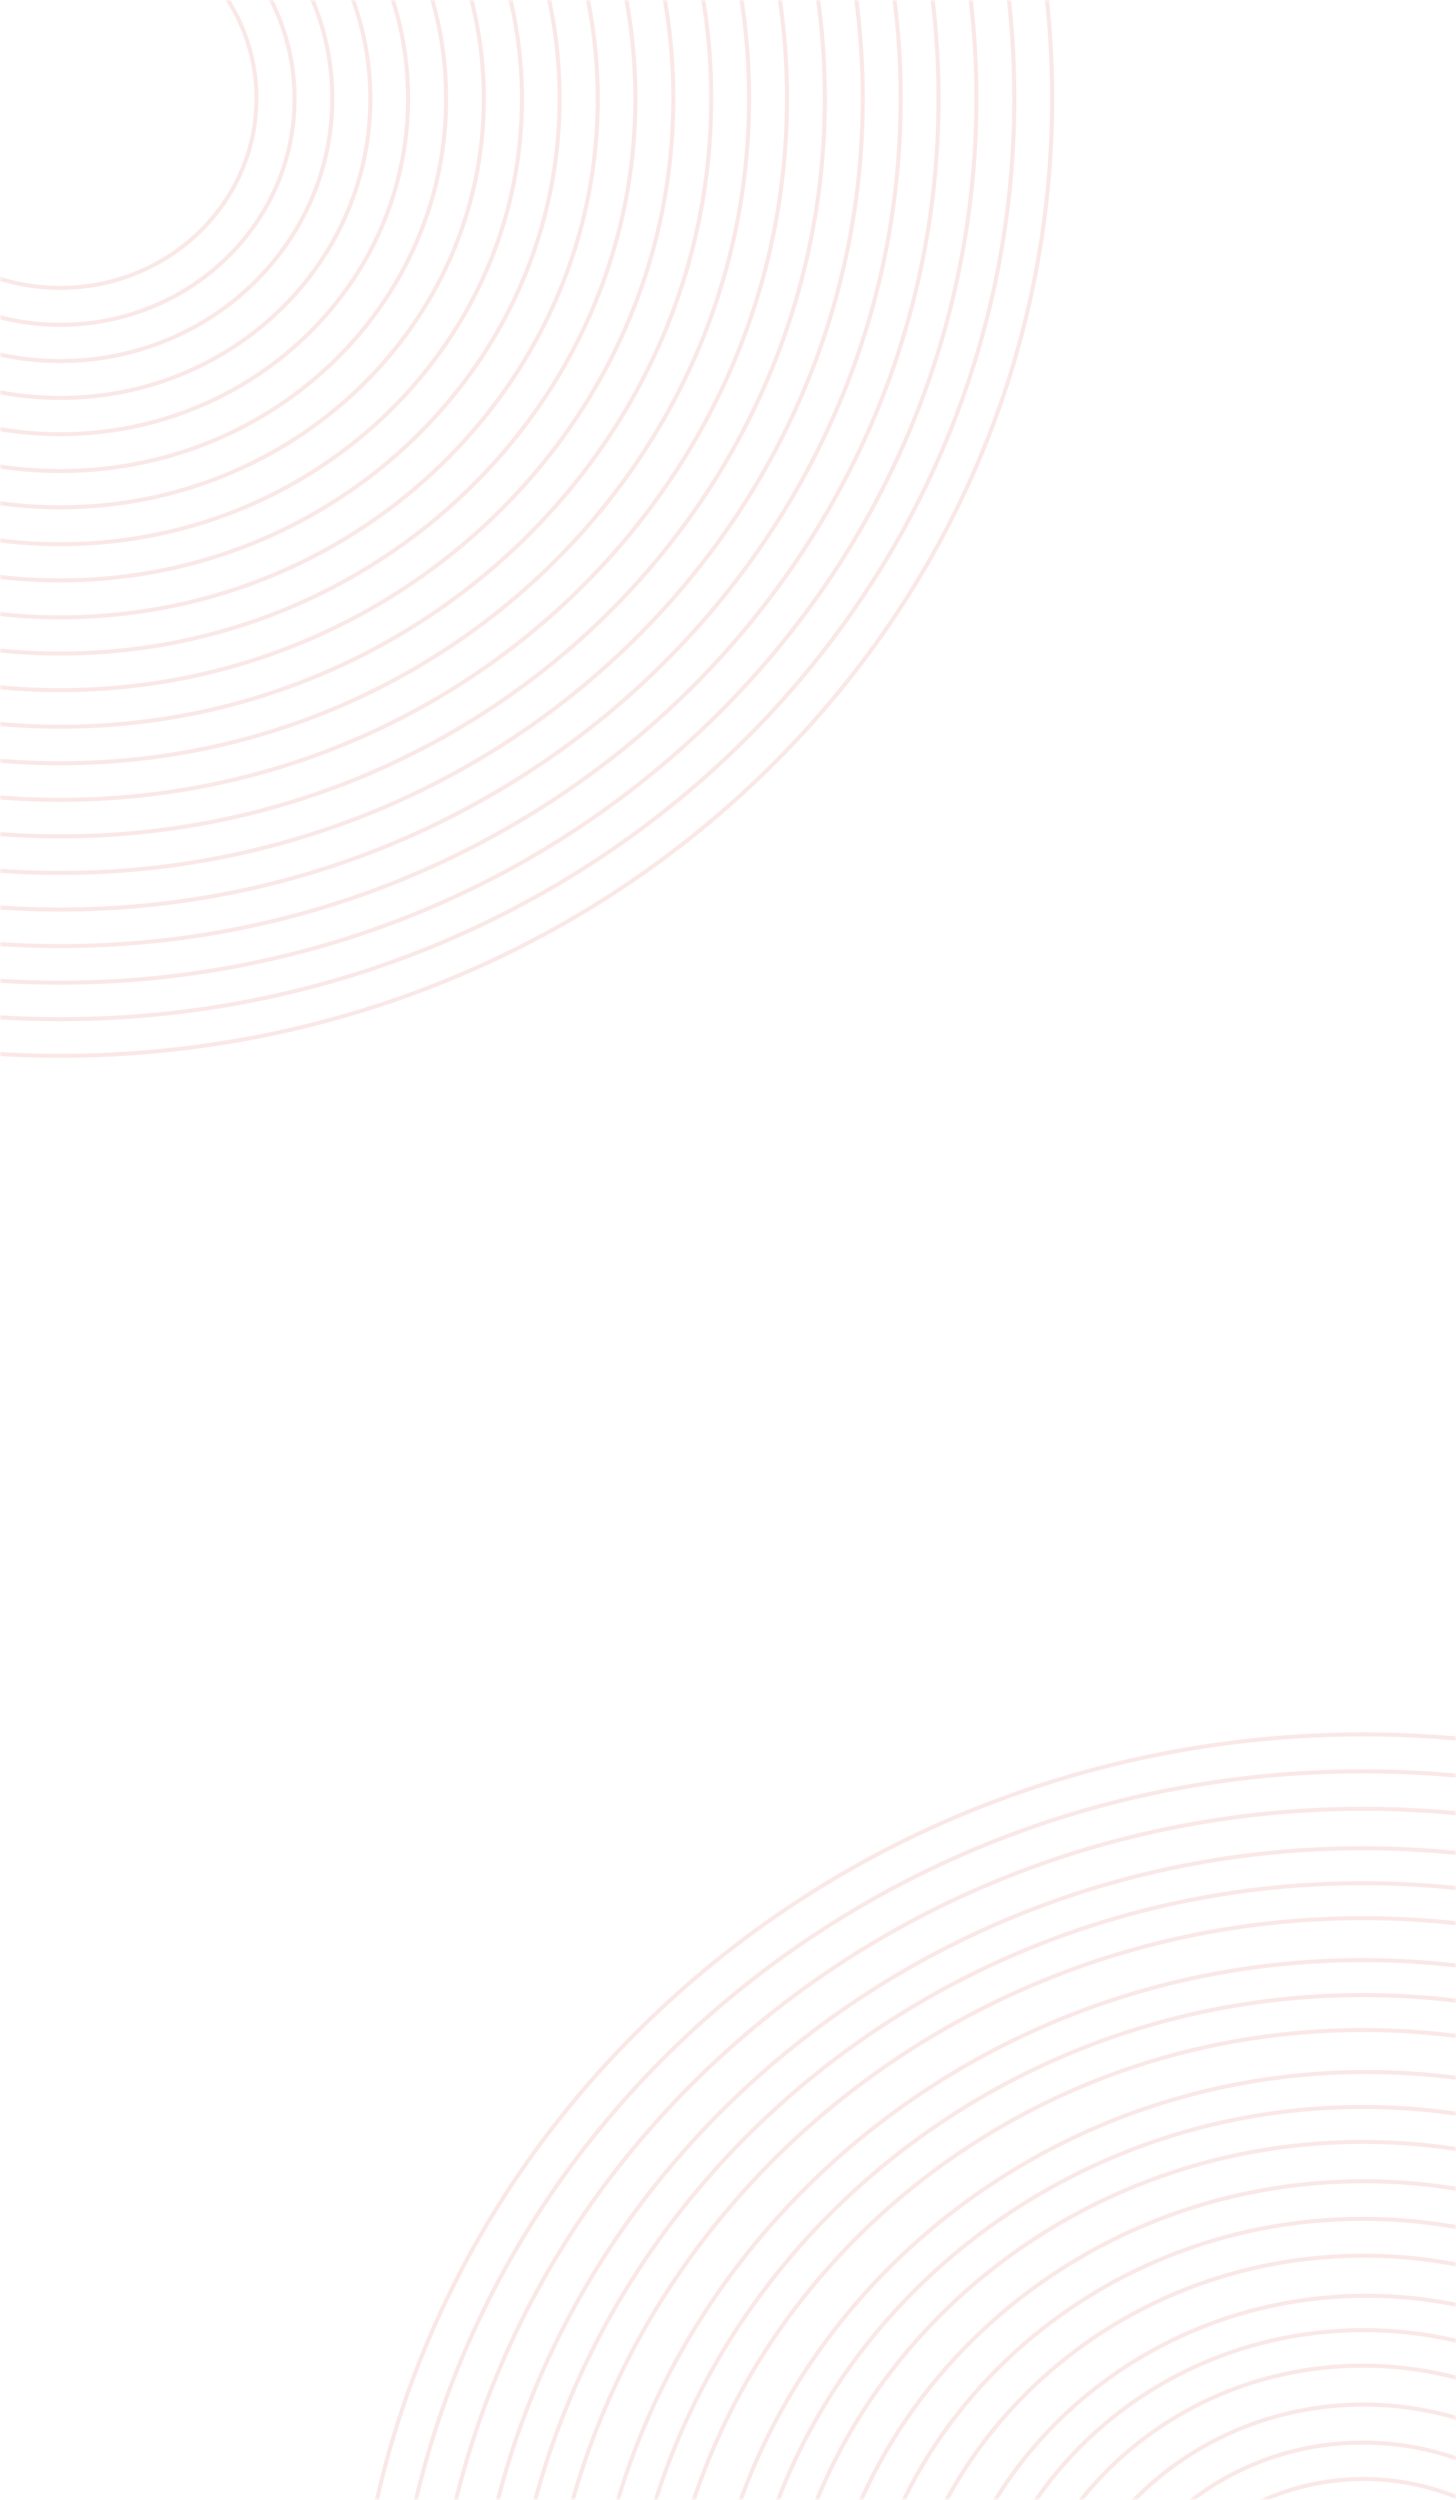 <svg width="360" height="618" viewBox="0 0 360 618" fill="none" xmlns="http://www.w3.org/2000/svg">
<mask id="mask0_1679_1719" style="mask-type:alpha" maskUnits="userSpaceOnUse" x="0" y="0" width="360" height="618">
<path d="M0 0H360V618H0V0Z" fill="#9B9B9B"/>
</mask>
<g mask="url(#mask0_1679_1719)">
<path opacity="0.81" d="M513.603 839.983C611.1 745.914 611.1 593.397 513.603 499.328C416.106 405.258 258.032 405.258 160.534 499.328C63.037 593.397 63.037 745.914 160.534 839.983C258.032 934.053 416.106 934.053 513.603 839.983Z" stroke="#F3C1BF" stroke-opacity="0.45" stroke-linecap="round" stroke-linejoin="round"/>
<path opacity="0.81" d="M336.96 901.193C469.554 901.193 577.044 797.483 577.044 669.55C577.044 541.617 469.554 437.906 336.96 437.906C204.365 437.906 96.876 541.617 96.876 669.55C96.876 797.483 204.365 901.193 336.96 901.193Z" stroke="#F3C1BF" stroke-opacity="0.45" stroke-linecap="round" stroke-linejoin="round"/>
<path opacity="0.81" d="M500.121 826.972C590.171 740.088 590.171 599.22 500.121 512.336C410.07 425.451 264.07 425.451 174.019 512.336C83.969 599.22 83.969 740.088 174.019 826.972C264.07 913.857 410.07 913.857 500.121 826.972Z" stroke="#F3C1BF" stroke-opacity="0.45" stroke-linecap="round" stroke-linejoin="round"/>
<path opacity="0.81" d="M336.959 882.178C458.669 882.178 557.335 786.981 557.335 669.55C557.335 552.119 458.669 456.922 336.959 456.922C215.249 456.922 116.583 552.119 116.583 669.55C116.583 786.981 215.249 882.178 336.959 882.178Z" stroke="#F3C1BF" stroke-opacity="0.45" stroke-linecap="round" stroke-linejoin="round"/>
<path opacity="0.81" d="M336.959 873.535C453.722 873.535 548.377 782.208 548.377 669.55C548.377 556.893 453.722 465.566 336.959 465.566C220.197 465.566 125.542 556.893 125.542 669.55C125.542 782.208 220.197 873.535 336.959 873.535Z" stroke="#F3C1BF" stroke-opacity="0.45" stroke-linecap="round" stroke-linejoin="round"/>
<path opacity="0.81" d="M336.959 864.891C448.774 864.891 539.418 777.434 539.418 669.55C539.418 561.666 448.774 474.209 336.959 474.209C225.144 474.209 134.5 561.666 134.5 669.55C134.5 777.434 225.144 864.891 336.959 864.891Z" stroke="#F3C1BF" stroke-opacity="0.45" stroke-linecap="round" stroke-linejoin="round"/>
<path opacity="0.81" d="M336.959 854.519C442.837 854.519 528.668 771.705 528.668 669.55C528.668 567.394 442.837 484.581 336.959 484.581C231.081 484.581 145.25 567.394 145.25 669.55C145.25 771.705 231.081 854.519 336.959 854.519Z" stroke="#F3C1BF" stroke-opacity="0.45" stroke-linecap="round" stroke-linejoin="round"/>
<path opacity="0.81" d="M336.96 845.875C437.89 845.875 519.71 766.932 519.71 669.55C519.71 572.168 437.89 493.224 336.96 493.224C236.029 493.224 154.209 572.168 154.209 669.55C154.209 766.932 236.029 845.875 336.96 845.875Z" stroke="#F3C1BF" stroke-opacity="0.45" stroke-linecap="round" stroke-linejoin="round"/>
<path opacity="0.81" d="M336.959 837.232C432.942 837.232 510.751 762.158 510.751 669.55C510.751 576.942 432.942 501.868 336.959 501.868C240.976 501.868 163.167 576.942 163.167 669.55C163.167 762.158 240.976 837.232 336.959 837.232Z" stroke="#F3C1BF" stroke-opacity="0.45" stroke-linecap="round" stroke-linejoin="round"/>
<path opacity="0.81" d="M337.855 828.588C428.396 828.588 501.793 757.771 501.793 670.414C501.793 583.057 428.396 512.24 337.855 512.24C247.315 512.24 173.917 583.057 173.917 670.414C173.917 757.771 247.315 828.588 337.855 828.588Z" stroke="#F3C1BF" stroke-opacity="0.45" stroke-linecap="round" stroke-linejoin="round"/>
<path opacity="0.81" d="M336.959 818.217C422.057 818.217 491.043 751.656 491.043 669.55C491.043 587.444 422.057 520.883 336.959 520.883C251.861 520.883 182.875 587.444 182.875 669.55C182.875 751.656 251.861 818.217 336.959 818.217Z" stroke="#F3C1BF" stroke-opacity="0.45" stroke-linecap="round" stroke-linejoin="round"/>
<path opacity="0.81" d="M336.959 809.573C417.11 809.573 482.085 746.883 482.085 669.55C482.085 592.217 417.11 529.527 336.959 529.527C256.809 529.527 191.834 592.217 191.834 669.55C191.834 746.883 256.809 809.573 336.959 809.573Z" stroke="#F3C1BF" stroke-opacity="0.45" stroke-linecap="round" stroke-linejoin="round"/>
<path opacity="0.81" d="M341.939 800.121C416.58 797.556 474.933 737.096 472.274 665.079C469.615 593.062 406.952 536.761 332.311 539.326C257.67 541.892 199.317 602.352 201.976 674.369C204.635 746.385 267.298 802.687 341.939 800.121Z" stroke="#F3C1BF" stroke-opacity="0.45" stroke-linecap="round" stroke-linejoin="round"/>
<path opacity="0.81" d="M336.96 790.558C406.225 790.558 462.377 736.381 462.377 669.55C462.377 602.719 406.225 548.542 336.96 548.542C267.694 548.542 211.542 602.719 211.542 669.55C211.542 736.381 267.694 790.558 336.96 790.558Z" stroke="#F3C1BF" stroke-opacity="0.45" stroke-linecap="round" stroke-linejoin="round"/>
<path opacity="0.81" d="M341.259 781.735C405.375 779.532 455.499 727.597 453.215 665.735C450.931 603.874 397.104 555.511 332.988 557.715C268.873 559.918 218.748 611.854 221.032 673.715C223.316 735.577 277.143 783.939 341.259 781.735Z" stroke="#F3C1BF" stroke-opacity="0.45" stroke-linecap="round" stroke-linejoin="round"/>
<path opacity="0.81" d="M337.855 773.271C396.731 773.271 444.459 727.22 444.459 670.414C444.459 613.608 396.731 567.558 337.855 567.558C278.979 567.558 231.25 613.608 231.25 670.414C231.25 727.22 278.979 773.271 337.855 773.271Z" stroke="#F3C1BF" stroke-opacity="0.45" stroke-linecap="round" stroke-linejoin="round"/>
<path opacity="0.81" d="M340.58 763.331C394.161 761.49 436.051 718.088 434.142 666.39C432.233 614.693 387.25 574.276 333.668 576.118C280.087 577.959 238.198 621.361 240.106 673.059C242.015 724.757 286.999 765.173 340.58 763.331Z" stroke="#F3C1BF" stroke-opacity="0.45" stroke-linecap="round" stroke-linejoin="round"/>
<path opacity="0.81" d="M336.959 754.255C385.446 754.255 424.751 716.332 424.751 669.55C424.751 622.769 385.446 584.845 336.959 584.845C288.473 584.845 249.167 622.769 249.167 669.55C249.167 716.332 288.473 754.255 336.959 754.255Z" stroke="#F3C1BF" stroke-opacity="0.45" stroke-linecap="round" stroke-linejoin="round"/>
<path opacity="0.81" d="M339.904 744.944C382.96 743.464 416.621 708.587 415.087 667.045C413.553 625.502 377.406 593.025 334.35 594.505C291.293 595.984 257.632 630.861 259.166 672.404C260.7 713.946 296.847 746.424 339.904 744.944Z" stroke="#F3C1BF" stroke-opacity="0.45" stroke-linecap="round" stroke-linejoin="round"/>
<path opacity="0.81" d="M336.96 735.24C374.561 735.24 405.043 705.83 405.043 669.55C405.043 633.271 374.561 603.86 336.96 603.86C299.358 603.86 268.876 633.271 268.876 669.55C268.876 705.83 299.358 735.24 336.96 735.24Z" stroke="#F3C1BF" stroke-opacity="0.45" stroke-linecap="round" stroke-linejoin="round"/>
<path opacity="0.81" d="M339.219 726.556C371.75 725.438 397.183 699.087 396.024 667.7C394.865 636.312 367.554 611.774 335.023 612.892C302.491 614.01 277.059 640.361 278.218 671.749C279.377 703.136 306.688 727.674 339.219 726.556Z" stroke="#F3C1BF" stroke-opacity="0.45" stroke-linecap="round" stroke-linejoin="round"/>
<path opacity="0.81" d="M188.313 191.703C284.099 99.284 284.099 -50.557 188.312 -142.977C92.526 -235.396 -62.776 -235.396 -158.562 -142.977C-254.349 -50.557 -254.349 99.284 -158.563 191.703C-62.776 284.122 92.526 284.122 188.313 191.703Z" stroke="#F3C1BF" stroke-opacity="0.45" stroke-linecap="round" stroke-linejoin="round"/>
<path opacity="0.81" d="M14.884 251.963C145.171 251.963 250.789 150.058 250.789 24.352C250.789 -101.354 145.171 -203.259 14.884 -203.259C-115.402 -203.259 -221.021 -101.354 -221.021 24.352C-221.021 150.058 -115.402 251.963 14.884 251.963Z" stroke="#F3C1BF" stroke-opacity="0.45" stroke-linecap="round" stroke-linejoin="round"/>
<path opacity="0.81" d="M175.067 178.921C263.537 93.56 263.537 -44.836 175.067 -130.197C86.596 -215.557 -56.844 -215.557 -145.314 -130.197C-233.785 -44.836 -233.785 93.56 -145.314 178.921C-56.844 264.281 86.596 264.281 175.067 178.921Z" stroke="#F3C1BF" stroke-opacity="0.45" stroke-linecap="round" stroke-linejoin="round"/>
<path opacity="0.81" d="M14.884 233.888C134.824 233.888 232.054 140.076 232.054 24.353C232.054 -91.37 134.824 -185.182 14.884 -185.182C-105.056 -185.182 -202.287 -91.37 -202.287 24.353C-202.287 140.076 -105.056 233.888 14.884 233.888Z" stroke="#F3C1BF" stroke-opacity="0.45" stroke-linecap="round" stroke-linejoin="round"/>
<path opacity="0.81" d="M14.882 224.857C129.653 224.857 222.694 135.088 222.694 24.352C222.694 -86.384 129.653 -176.154 14.882 -176.154C-99.889 -176.154 -192.929 -86.384 -192.929 24.352C-192.929 135.088 -99.889 224.857 14.882 224.857Z" stroke="#F3C1BF" stroke-opacity="0.45" stroke-linecap="round" stroke-linejoin="round"/>
<path opacity="0.81" d="M14.884 215.813C124.477 215.813 213.32 130.094 213.32 24.354C213.32 -81.386 124.477 -167.106 14.884 -167.106C-94.709 -167.106 -183.552 -81.386 -183.552 24.354C-183.552 130.094 -94.709 215.813 14.884 215.813Z" stroke="#F3C1BF" stroke-opacity="0.45" stroke-linecap="round" stroke-linejoin="round"/>
<path opacity="0.81" d="M14.884 206.767C119.299 206.767 203.945 125.097 203.945 24.353C203.945 -76.392 119.299 -158.061 14.884 -158.061C-89.531 -158.061 -174.177 -76.392 -174.177 24.353C-174.177 125.097 -89.531 206.767 14.884 206.767Z" stroke="#F3C1BF" stroke-opacity="0.45" stroke-linecap="round" stroke-linejoin="round"/>
<path opacity="0.81" d="M14.883 197.735C114.13 197.735 194.585 120.109 194.585 24.352C194.585 -71.406 114.13 -149.032 14.883 -149.032C-84.363 -149.032 -164.818 -71.406 -164.818 24.352C-164.818 120.109 -84.363 197.735 14.883 197.735Z" stroke="#F3C1BF" stroke-opacity="0.45" stroke-linecap="round" stroke-linejoin="round"/>
<path opacity="0.81" d="M14.882 188.69C108.951 188.69 185.208 115.113 185.208 24.352C185.208 -66.41 108.951 -139.986 14.882 -139.986C-79.187 -139.986 -155.445 -66.41 -155.445 24.352C-155.445 115.113 -79.187 188.69 14.882 188.69Z" stroke="#F3C1BF" stroke-opacity="0.45" stroke-linecap="round" stroke-linejoin="round"/>
<path opacity="0.81" d="M14.883 179.661C103.783 179.661 175.851 110.127 175.851 24.353C175.851 -61.422 103.783 -130.956 14.883 -130.956C-74.017 -130.956 -146.084 -61.422 -146.084 24.353C-146.084 110.127 -74.017 179.661 14.883 179.661Z" stroke="#F3C1BF" stroke-opacity="0.45" stroke-linecap="round" stroke-linejoin="round"/>
<path opacity="0.81" d="M14.886 170.614C98.608 170.614 166.478 105.13 166.478 24.351C166.478 -56.427 98.608 -121.911 14.886 -121.911C-68.836 -121.911 -136.706 -56.427 -136.706 24.351C-136.706 105.13 -68.836 170.614 14.886 170.614Z" stroke="#F3C1BF" stroke-opacity="0.45" stroke-linecap="round" stroke-linejoin="round"/>
<path opacity="0.81" d="M14.883 161.569C93.427 161.569 157.099 100.135 157.099 24.352C157.099 -51.431 93.427 -112.865 14.883 -112.865C-63.662 -112.865 -127.334 -51.431 -127.334 24.352C-127.334 100.135 -63.662 161.569 14.883 161.569Z" stroke="#F3C1BF" stroke-opacity="0.45" stroke-linecap="round" stroke-linejoin="round"/>
<path opacity="0.81" d="M19.66 152.541C92.992 150.02 150.321 90.621 147.709 19.867C145.096 -50.886 83.532 -106.2 10.201 -103.679C-63.131 -101.159 -120.46 -41.759 -117.848 28.994C-115.236 99.747 -53.671 155.061 19.66 152.541Z" stroke="#F3C1BF" stroke-opacity="0.45" stroke-linecap="round" stroke-linejoin="round"/>
<path opacity="0.81" d="M14.884 143.493C83.082 143.493 138.367 90.152 138.367 24.352C138.367 -41.448 83.082 -94.789 14.884 -94.789C-53.313 -94.789 -108.599 -41.448 -108.599 24.352C-108.599 90.152 -53.313 143.493 14.884 143.493Z" stroke="#F3C1BF" stroke-opacity="0.45" stroke-linecap="round" stroke-linejoin="round"/>
<path opacity="0.81" d="M18.991 134.476C81.982 132.312 131.228 81.288 128.984 20.511C126.74 -40.265 73.857 -87.779 10.866 -85.614C-52.125 -83.449 -101.37 -32.425 -99.127 28.351C-96.883 89.127 -44 136.641 18.991 134.476Z" stroke="#F3C1BF" stroke-opacity="0.45" stroke-linecap="round" stroke-linejoin="round"/>
<path opacity="0.81" d="M14.883 125.417C72.734 125.417 119.631 80.169 119.631 24.352C119.631 -31.465 72.734 -76.714 14.883 -76.714C-42.968 -76.714 -89.866 -31.465 -89.866 24.352C-89.866 80.169 -42.968 125.417 14.883 125.417Z" stroke="#F3C1BF" stroke-opacity="0.45" stroke-linecap="round" stroke-linejoin="round"/>
<path opacity="0.81" d="M18.324 116.396C70.966 114.587 112.12 71.946 110.245 21.155C108.37 -29.636 64.175 -69.343 11.534 -67.534C-41.108 -65.724 -82.262 -23.084 -80.387 27.707C-78.512 78.498 -34.317 118.205 18.324 116.396Z" stroke="#F3C1BF" stroke-opacity="0.45" stroke-linecap="round" stroke-linejoin="round"/>
<path opacity="0.81" d="M14.885 107.343C62.389 107.343 100.899 70.187 100.899 24.353C100.899 -21.481 62.389 -58.637 14.885 -58.637C-32.619 -58.637 -71.129 -21.481 -71.129 24.353C-71.129 70.187 -32.619 107.343 14.885 107.343Z" stroke="#F3C1BF" stroke-opacity="0.45" stroke-linecap="round" stroke-linejoin="round"/>
<path opacity="0.81" d="M17.66 98.331C59.961 96.877 93.031 62.612 91.525 21.798C90.018 -19.016 54.505 -50.923 12.204 -49.469C-30.097 -48.016 -63.168 -13.751 -61.661 27.063C-60.154 67.877 -24.641 99.784 17.66 98.331Z" stroke="#F3C1BF" stroke-opacity="0.45" stroke-linecap="round" stroke-linejoin="round"/>
<path opacity="0.81" d="M14.882 89.266C52.04 89.266 82.162 60.203 82.162 24.352C82.162 -11.499 52.04 -40.562 14.882 -40.562C-22.275 -40.562 -52.398 -11.499 -52.398 24.352C-52.398 60.203 -22.275 89.266 14.882 89.266Z" stroke="#F3C1BF" stroke-opacity="0.45" stroke-linecap="round" stroke-linejoin="round"/>
<path opacity="0.81" d="M16.988 80.266C48.948 79.167 73.934 53.279 72.796 22.442C71.657 -8.395 44.825 -32.503 12.865 -31.404C-19.096 -30.306 -44.082 -4.417 -42.944 26.42C-41.805 57.257 -14.973 81.364 16.988 80.266Z" stroke="#F3C1BF" stroke-opacity="0.45" stroke-linecap="round" stroke-linejoin="round"/>
<path opacity="0.81" d="M14.881 71.174C41.683 71.174 63.41 50.211 63.41 24.351C63.41 -1.508 41.683 -22.472 14.881 -22.472C-11.921 -22.472 -33.648 -1.508 -33.648 24.351C-33.648 50.211 -11.921 71.174 14.881 71.174Z" stroke="#F3C1BF" stroke-opacity="0.45" stroke-linecap="round" stroke-linejoin="round"/>
</g>
</svg>
